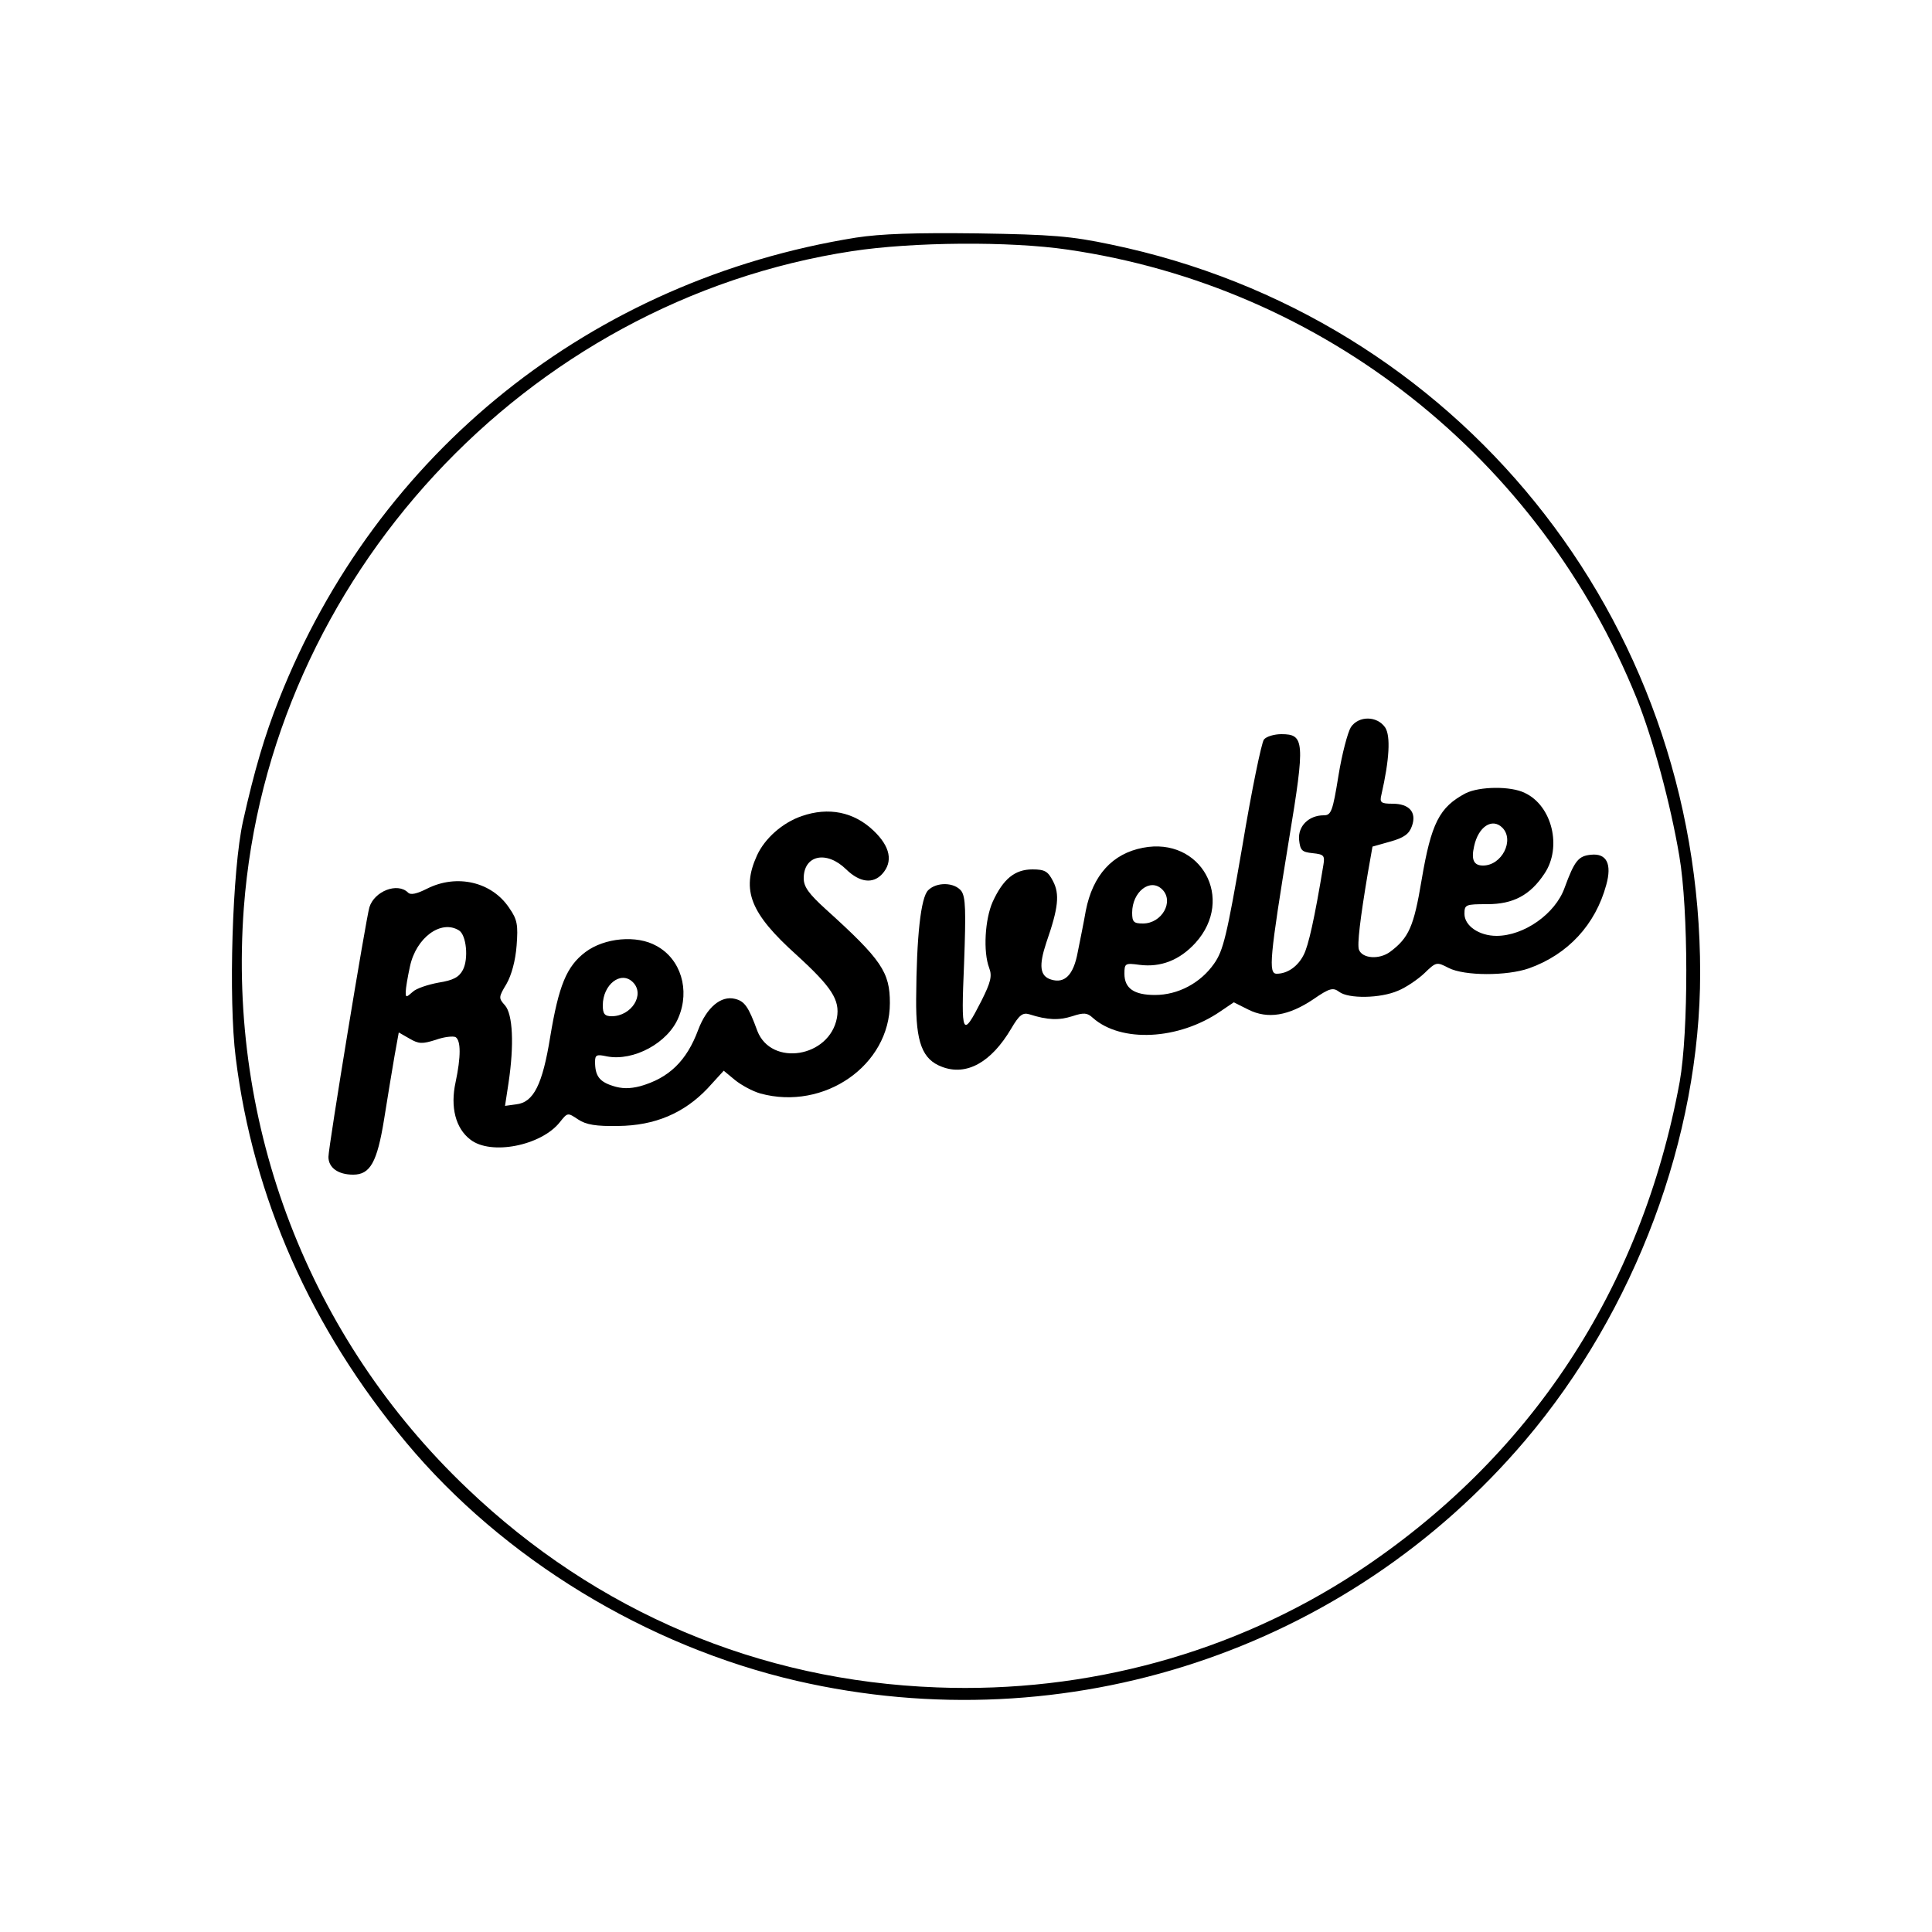 <?xml version="1.0" standalone="no"?>
<!DOCTYPE svg PUBLIC "-//W3C//DTD SVG 20010904//EN"
 "http://www.w3.org/TR/2001/REC-SVG-20010904/DTD/svg10.dtd">
<svg version="1.0" xmlns="http://www.w3.org/2000/svg"
 width="500pt" height="500pt" viewBox="0 0 500 500"
 preserveAspectRatio="xMidYMid meet">

<g transform="translate(0,500) scale(0.1,-0.1)"
fill="#000000" stroke="none">
<path d="M2215 4385 c-684 -110 -1240 -555 -1493 -1195 -37 -93 -64 -185 -93
-315 -28 -125 -38 -461 -19 -612 45 -363 195 -701 441 -996 251 -301 622 -527
1011 -617 699 -161 1423 78 1885 622 285 336 453 785 453 1210 0 920 -630
1699 -1524 1885 -104 22 -153 26 -346 29 -163 2 -250 -1 -315 -11z m548 -31
c661 -96 1221 -538 1473 -1162 42 -105 87 -271 110 -407 24 -140 24 -455 1
-585 -99 -537 -387 -974 -837 -1270 -316 -207 -696 -312 -1085 -297 -460 17
-881 195 -1216 515 -409 389 -620 937 -578 1502 64 852 729 1571 1574 1700
157 24 408 26 558 4z"/>
<path d="M3496 3118 c-8 -13 -23 -69 -32 -125 -15 -93 -19 -103 -38 -103 -39
0 -67 -28 -64 -63 3 -28 7 -32 35 -35 29 -3 32 -6 28 -30 -23 -140 -39 -210
-51 -233 -15 -30 -42 -49 -70 -49 -22 0 -18 42 32 348 42 254 40 272 -20 272
-18 0 -39 -6 -45 -14 -6 -7 -32 -132 -56 -277 -40 -231 -49 -269 -73 -303 -35
-50 -93 -81 -153 -81 -54 0 -79 17 -79 55 0 27 2 28 39 23 55 -7 104 12 145
57 103 114 14 275 -136 246 -79 -15 -130 -71 -148 -163 -5 -29 -15 -78 -21
-108 -11 -59 -34 -81 -69 -70 -29 9 -32 36 -12 96 31 89 35 125 17 159 -13 25
-21 30 -53 30 -46 0 -76 -25 -103 -84 -20 -45 -25 -129 -9 -171 8 -21 4 -37
-20 -85 -50 -98 -53 -91 -45 96 5 138 4 172 -7 188 -18 23 -64 24 -86 2 -19
-19 -30 -119 -31 -281 -1 -113 16 -157 67 -176 63 -24 127 11 179 99 21 36 30
42 47 37 47 -15 76 -16 111 -5 30 10 39 9 53 -4 73 -65 222 -58 331 17 l34 23
38 -19 c50 -25 104 -16 168 27 42 29 51 31 67 19 24 -18 106 -17 152 3 20 8
51 29 68 45 31 30 32 30 63 14 41 -21 151 -21 208 -1 101 36 172 113 200 216
15 54 1 82 -39 78 -33 -3 -43 -15 -69 -86 -24 -67 -105 -124 -176 -124 -45 0
-83 26 -83 57 0 24 3 25 59 25 67 0 111 23 148 79 46 68 20 176 -51 209 -36
18 -117 17 -153 -1 -68 -36 -89 -77 -114 -225 -20 -120 -33 -149 -81 -185 -28
-21 -72 -18 -81 5 -5 13 3 80 23 199 l12 68 46 13 c36 10 49 20 56 40 13 36
-7 58 -50 58 -30 0 -34 3 -29 23 21 92 24 152 10 174 -21 31 -69 31 -89 1z
m392 -260 c32 -32 -1 -98 -50 -98 -24 0 -31 15 -23 50 11 51 47 74 73 48z
m-880 -160 c31 -31 -1 -88 -50 -88 -24 0 -28 4 -28 28 0 54 47 91 78 60z"/>
<path d="M2075 2888 c-50 -17 -96 -58 -116 -102 -41 -90 -17 -150 102 -257 92
-84 113 -117 105 -163 -19 -103 -170 -127 -206 -34 -23 63 -33 77 -58 83 -36
9 -73 -22 -95 -80 -30 -81 -76 -125 -150 -146 -27 -7 -48 -7 -72 1 -34 11 -45
26 -45 62 0 18 4 20 31 14 69 -13 158 35 185 101 30 71 6 151 -57 185 -51 29
-135 21 -184 -16 -49 -37 -69 -87 -91 -219 -20 -124 -43 -170 -88 -175 l-29
-4 9 59 c15 100 11 178 -9 201 -17 19 -17 21 4 56 13 23 23 60 26 99 4 53 2
67 -19 97 -45 68 -136 89 -213 50 -26 -13 -42 -17 -49 -10 -27 27 -87 4 -100
-38 -9 -30 -106 -620 -106 -646 0 -28 25 -46 64 -46 44 0 62 32 80 143 9 56
21 130 27 164 l11 61 28 -16 c24 -14 33 -14 68 -3 22 8 45 10 51 7 14 -9 14
-51 0 -117 -14 -64 0 -119 38 -148 53 -42 184 -16 232 45 20 25 20 25 47 7 21
-14 47 -18 104 -17 95 1 170 33 231 97 l42 46 29 -24 c16 -13 45 -29 66 -35
165 -45 335 73 335 234 0 80 -21 112 -166 243 -44 40 -57 58 -57 80 0 60 59
73 110 23 35 -34 69 -38 93 -12 29 32 21 71 -22 112 -51 49 -117 62 -186 38z
m-887 -296 c19 -12 25 -73 10 -102 -10 -19 -25 -27 -63 -33 -27 -5 -58 -15
-67 -24 -17 -15 -18 -15 -18 0 0 9 5 39 11 66 16 75 81 122 127 93z m450 -134
c32 -32 -4 -88 -55 -88 -18 0 -23 6 -23 28 0 54 47 91 78 60z"/>
</g>
</svg>
